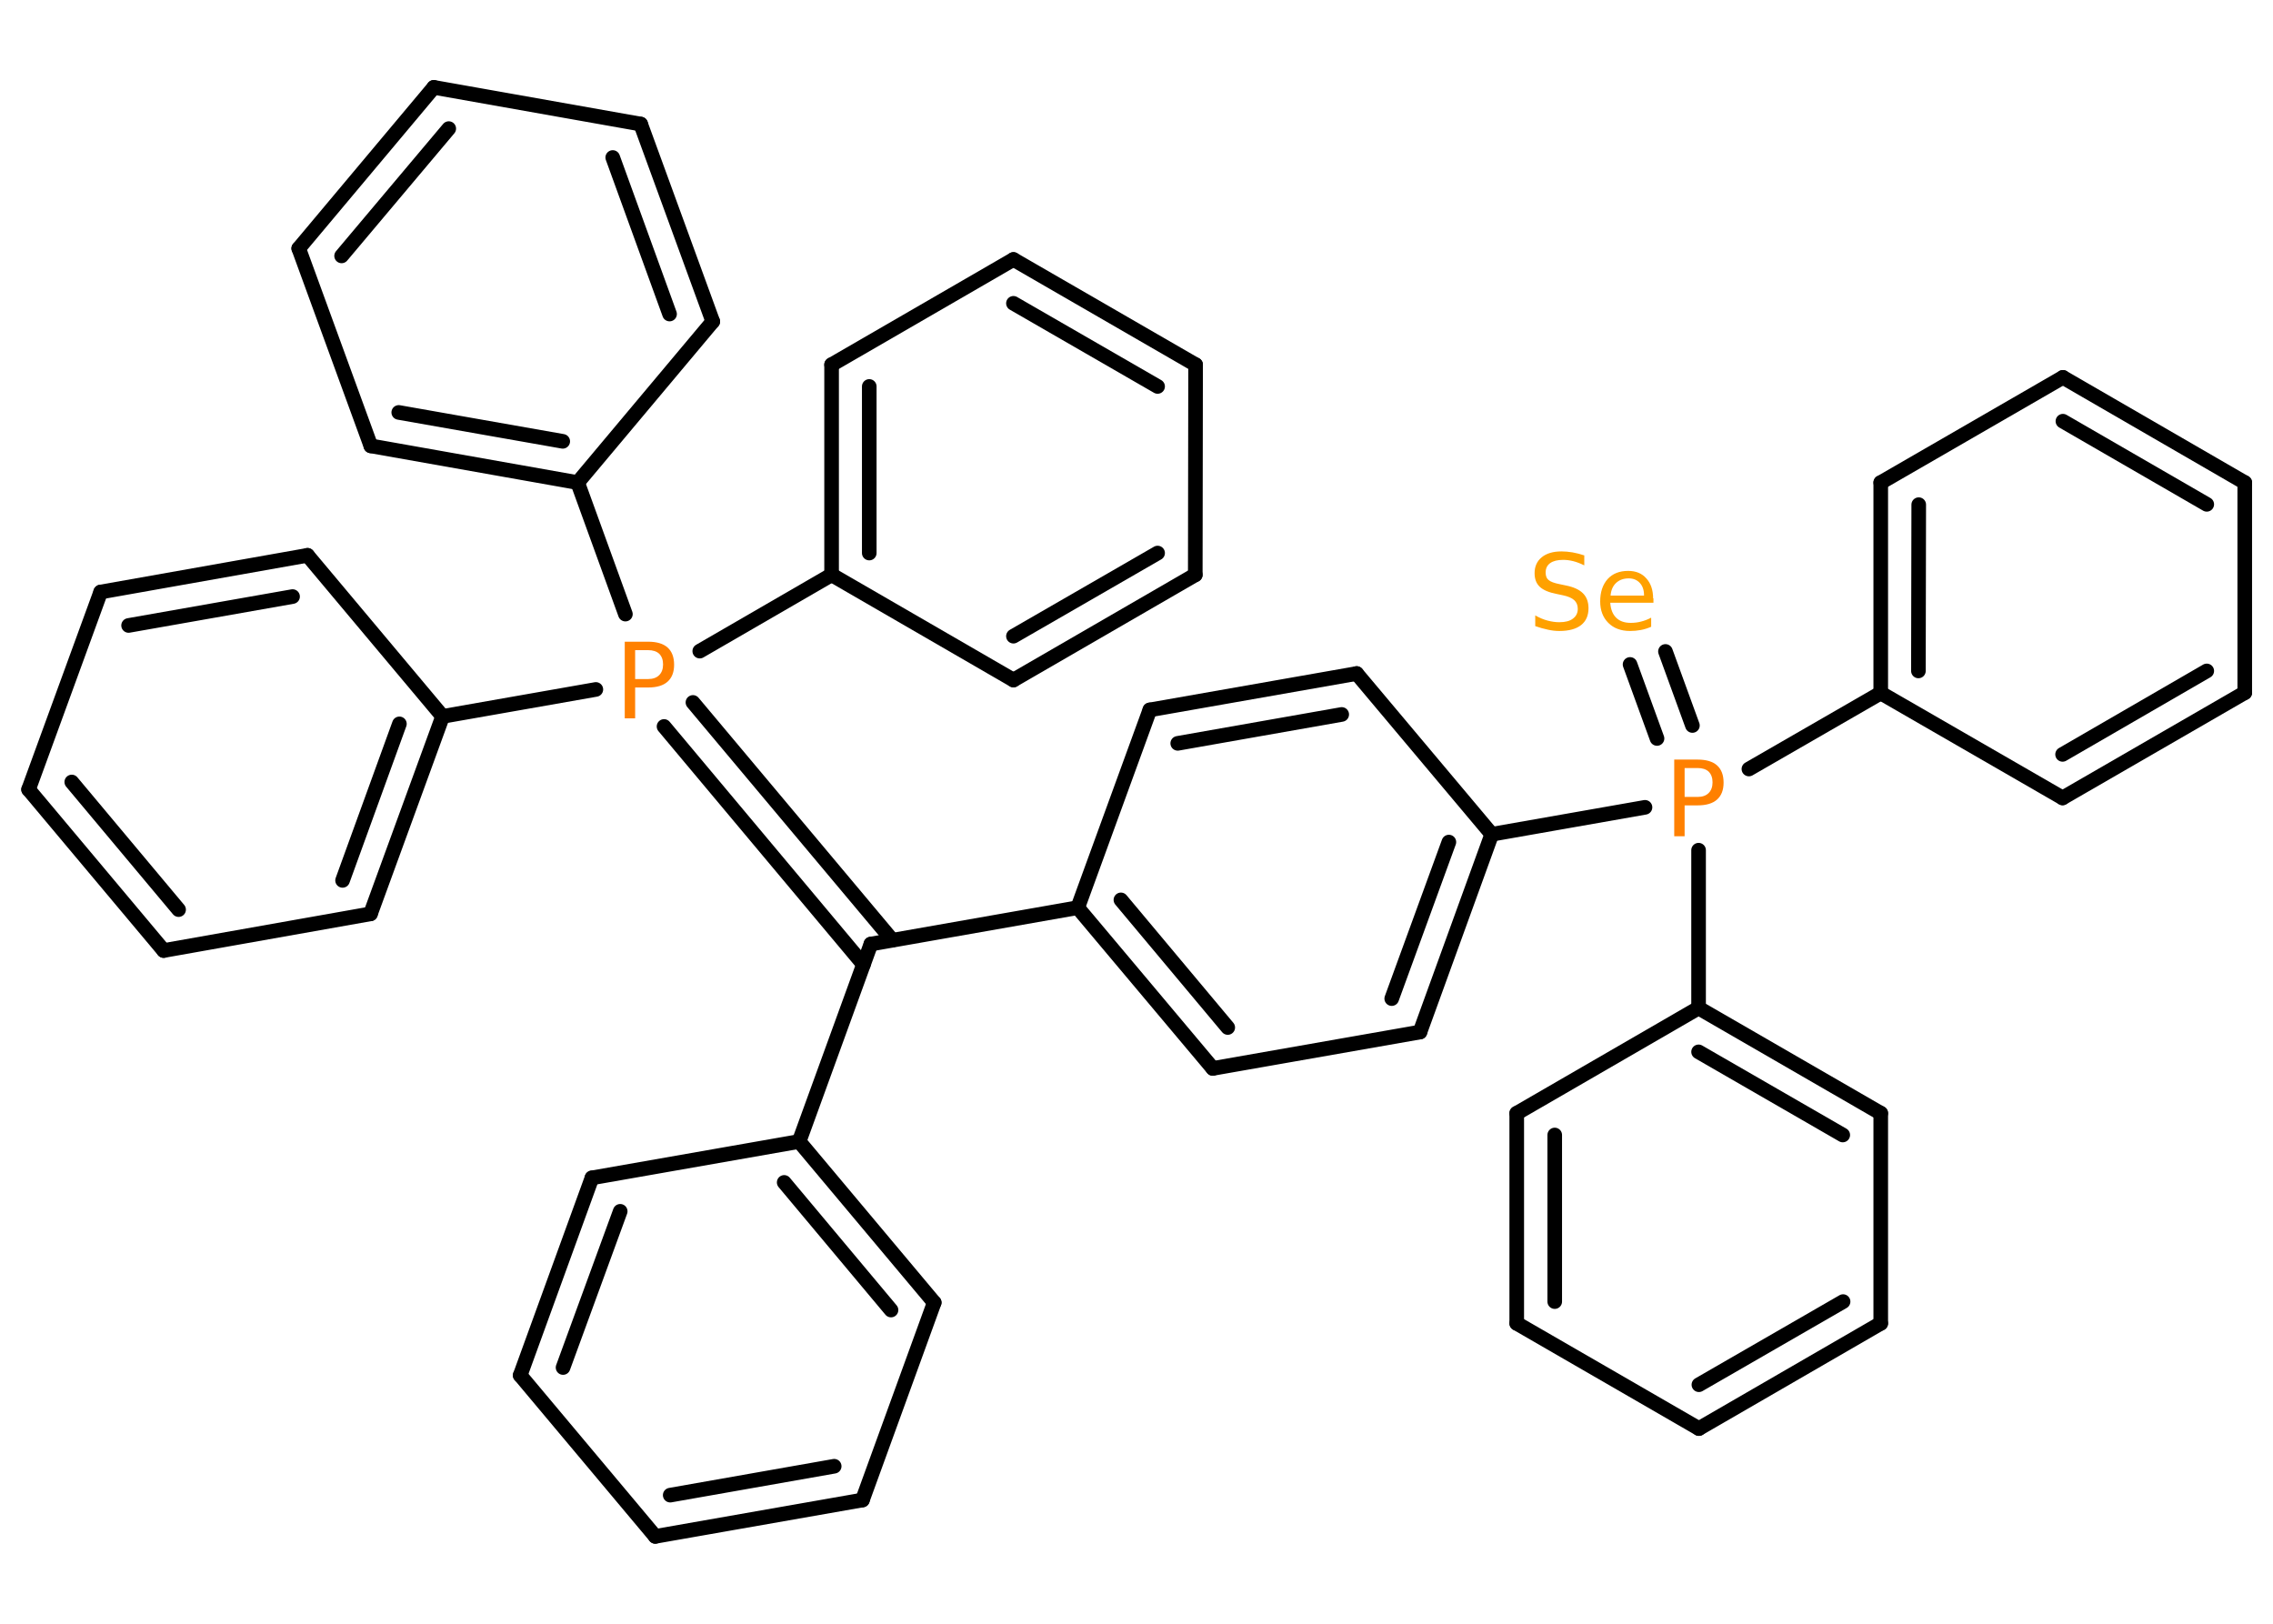 <?xml version='1.0' encoding='UTF-8'?>
<!DOCTYPE svg PUBLIC "-//W3C//DTD SVG 1.1//EN" "http://www.w3.org/Graphics/SVG/1.1/DTD/svg11.dtd">
<svg version='1.2' xmlns='http://www.w3.org/2000/svg' xmlns:xlink='http://www.w3.org/1999/xlink' width='70.0mm' height='50.0mm' viewBox='0 0 70.0 50.0'>
  <desc>Generated by the Chemistry Development Kit (http://github.com/cdk)</desc>
  <g stroke-linecap='round' stroke-linejoin='round' stroke='#000000' stroke-width='.45' fill='#FF8000'>
    <rect x='.0' y='.0' width='70.0' height='50.0' fill='#FFFFFF' stroke='none'/>
    <g id='mol1' class='mol'>
      <g id='mol1bnd1' class='bond'>
        <line x1='51.29' y1='20.06' x2='52.12' y2='22.34'/>
        <line x1='50.2' y1='20.46' x2='51.03' y2='22.74'/>
      </g>
      <line id='mol1bnd2' class='bond' x1='53.86' y1='23.68' x2='57.92' y2='21.34'/>
      <g id='mol1bnd3' class='bond'>
        <line x1='57.92' y1='14.86' x2='57.92' y2='21.34'/>
        <line x1='59.09' y1='15.54' x2='59.08' y2='20.66'/>
      </g>
      <line id='mol1bnd4' class='bond' x1='57.92' y1='14.86' x2='63.53' y2='11.62'/>
      <g id='mol1bnd5' class='bond'>
        <line x1='69.13' y1='14.86' x2='63.53' y2='11.62'/>
        <line x1='67.96' y1='15.53' x2='63.53' y2='12.97'/>
      </g>
      <line id='mol1bnd6' class='bond' x1='69.13' y1='14.86' x2='69.13' y2='21.33'/>
      <g id='mol1bnd7' class='bond'>
        <line x1='63.52' y1='24.57' x2='69.13' y2='21.33'/>
        <line x1='63.52' y1='23.23' x2='67.96' y2='20.66'/>
      </g>
      <line id='mol1bnd8' class='bond' x1='57.92' y1='21.34' x2='63.52' y2='24.57'/>
      <line id='mol1bnd9' class='bond' x1='52.31' y1='26.18' x2='52.31' y2='31.04'/>
      <g id='mol1bnd10' class='bond'>
        <line x1='57.92' y1='34.28' x2='52.31' y2='31.04'/>
        <line x1='56.75' y1='34.95' x2='52.31' y2='32.39'/>
      </g>
      <line id='mol1bnd11' class='bond' x1='57.92' y1='34.28' x2='57.92' y2='40.75'/>
      <g id='mol1bnd12' class='bond'>
        <line x1='52.32' y1='43.99' x2='57.92' y2='40.75'/>
        <line x1='52.32' y1='42.64' x2='56.76' y2='40.08'/>
      </g>
      <line id='mol1bnd13' class='bond' x1='52.32' y1='43.99' x2='46.71' y2='40.75'/>
      <g id='mol1bnd14' class='bond'>
        <line x1='46.71' y1='34.28' x2='46.71' y2='40.75'/>
        <line x1='47.88' y1='34.95' x2='47.88' y2='40.08'/>
      </g>
      <line id='mol1bnd15' class='bond' x1='52.31' y1='31.04' x2='46.71' y2='34.28'/>
      <line id='mol1bnd16' class='bond' x1='50.66' y1='24.86' x2='45.94' y2='25.69'/>
      <g id='mol1bnd17' class='bond'>
        <line x1='43.73' y1='31.78' x2='45.94' y2='25.69'/>
        <line x1='42.86' y1='30.75' x2='44.62' y2='25.93'/>
      </g>
      <line id='mol1bnd18' class='bond' x1='43.73' y1='31.78' x2='37.35' y2='32.9'/>
      <g id='mol1bnd19' class='bond'>
        <line x1='33.19' y1='27.95' x2='37.35' y2='32.9'/>
        <line x1='34.52' y1='27.71' x2='37.81' y2='31.64'/>
      </g>
      <line id='mol1bnd20' class='bond' x1='33.19' y1='27.95' x2='26.82' y2='29.07'/>
      <line id='mol1bnd21' class='bond' x1='26.82' y1='29.07' x2='24.61' y2='35.15'/>
      <g id='mol1bnd22' class='bond'>
        <line x1='28.77' y1='40.11' x2='24.61' y2='35.15'/>
        <line x1='27.44' y1='40.34' x2='24.15' y2='36.41'/>
      </g>
      <line id='mol1bnd23' class='bond' x1='28.77' y1='40.11' x2='26.56' y2='46.19'/>
      <g id='mol1bnd24' class='bond'>
        <line x1='20.18' y1='47.31' x2='26.56' y2='46.19'/>
        <line x1='20.64' y1='46.04' x2='25.69' y2='45.15'/>
      </g>
      <line id='mol1bnd25' class='bond' x1='20.18' y1='47.31' x2='16.02' y2='42.35'/>
      <g id='mol1bnd26' class='bond'>
        <line x1='18.23' y1='36.27' x2='16.02' y2='42.35'/>
        <line x1='19.1' y1='37.3' x2='17.34' y2='42.11'/>
      </g>
      <line id='mol1bnd27' class='bond' x1='24.61' y1='35.15' x2='18.23' y2='36.27'/>
      <g id='mol1bnd28' class='bond'>
        <line x1='26.59' y1='29.7' x2='20.45' y2='22.37'/>
        <line x1='27.48' y1='28.95' x2='21.34' y2='21.63'/>
      </g>
      <line id='mol1bnd29' class='bond' x1='18.35' y1='21.23' x2='13.63' y2='22.06'/>
      <g id='mol1bnd30' class='bond'>
        <line x1='11.41' y1='28.14' x2='13.63' y2='22.06'/>
        <line x1='10.55' y1='27.11' x2='12.3' y2='22.29'/>
      </g>
      <line id='mol1bnd31' class='bond' x1='11.41' y1='28.14' x2='5.04' y2='29.27'/>
      <g id='mol1bnd32' class='bond'>
        <line x1='.88' y1='24.31' x2='5.04' y2='29.27'/>
        <line x1='2.21' y1='24.08' x2='5.5' y2='28.01'/>
      </g>
      <line id='mol1bnd33' class='bond' x1='.88' y1='24.31' x2='3.1' y2='18.23'/>
      <g id='mol1bnd34' class='bond'>
        <line x1='9.47' y1='17.1' x2='3.1' y2='18.23'/>
        <line x1='9.01' y1='18.37' x2='3.96' y2='19.26'/>
      </g>
      <line id='mol1bnd35' class='bond' x1='13.63' y1='22.06' x2='9.47' y2='17.1'/>
      <line id='mol1bnd36' class='bond' x1='21.55' y1='20.05' x2='25.61' y2='17.7'/>
      <g id='mol1bnd37' class='bond'>
        <line x1='25.61' y1='11.23' x2='25.61' y2='17.7'/>
        <line x1='26.77' y1='11.9' x2='26.77' y2='17.03'/>
      </g>
      <line id='mol1bnd38' class='bond' x1='25.61' y1='11.23' x2='31.21' y2='7.99'/>
      <g id='mol1bnd39' class='bond'>
        <line x1='36.82' y1='11.23' x2='31.21' y2='7.99'/>
        <line x1='35.65' y1='11.9' x2='31.21' y2='9.34'/>
      </g>
      <line id='mol1bnd40' class='bond' x1='36.82' y1='11.23' x2='36.81' y2='17.7'/>
      <g id='mol1bnd41' class='bond'>
        <line x1='31.21' y1='20.94' x2='36.81' y2='17.7'/>
        <line x1='31.21' y1='19.59' x2='35.65' y2='17.03'/>
      </g>
      <line id='mol1bnd42' class='bond' x1='25.61' y1='17.7' x2='31.21' y2='20.94'/>
      <line id='mol1bnd43' class='bond' x1='19.26' y1='18.91' x2='17.79' y2='14.86'/>
      <g id='mol1bnd44' class='bond'>
        <line x1='11.42' y1='13.73' x2='17.79' y2='14.86'/>
        <line x1='12.28' y1='12.7' x2='17.33' y2='13.59'/>
      </g>
      <line id='mol1bnd45' class='bond' x1='11.42' y1='13.73' x2='9.2' y2='7.65'/>
      <g id='mol1bnd46' class='bond'>
        <line x1='13.36' y1='2.69' x2='9.2' y2='7.65'/>
        <line x1='13.82' y1='3.96' x2='10.52' y2='7.88'/>
      </g>
      <line id='mol1bnd47' class='bond' x1='13.36' y1='2.69' x2='19.73' y2='3.82'/>
      <g id='mol1bnd48' class='bond'>
        <line x1='21.95' y1='9.9' x2='19.73' y2='3.82'/>
        <line x1='20.62' y1='9.67' x2='18.87' y2='4.85'/>
      </g>
      <line id='mol1bnd49' class='bond' x1='17.79' y1='14.86' x2='21.95' y2='9.9'/>
      <line id='mol1bnd50' class='bond' x1='33.19' y1='27.95' x2='35.41' y2='21.86'/>
      <g id='mol1bnd51' class='bond'>
        <line x1='41.78' y1='20.74' x2='35.41' y2='21.86'/>
        <line x1='41.32' y1='22.0' x2='36.27' y2='22.89'/>
      </g>
      <line id='mol1bnd52' class='bond' x1='45.94' y1='25.69' x2='41.78' y2='20.74'/>
      <path id='mol1atm1' class='atom' d='M48.79 17.1v.31q-.18 -.09 -.34 -.13q-.16 -.04 -.31 -.04q-.26 .0 -.4 .1q-.14 .1 -.14 .29q.0 .16 .09 .23q.09 .08 .35 .13l.19 .04q.35 .07 .52 .24q.17 .17 .17 .46q.0 .34 -.23 .52q-.23 .18 -.67 .18q-.17 .0 -.35 -.04q-.19 -.04 -.39 -.11v-.33q.19 .11 .38 .16q.19 .05 .36 .05q.28 .0 .42 -.11q.15 -.11 .15 -.3q.0 -.17 -.11 -.27q-.11 -.1 -.35 -.15l-.19 -.04q-.36 -.07 -.52 -.22q-.16 -.15 -.16 -.42q.0 -.31 .22 -.49q.22 -.18 .61 -.18q.16 .0 .34 .03q.17 .03 .35 .09zM50.92 18.42v.14h-1.33q.02 .3 .18 .46q.16 .16 .45 .16q.17 .0 .32 -.04q.16 -.04 .31 -.12v.28q-.16 .07 -.32 .1q-.16 .03 -.33 .03q-.42 .0 -.67 -.25q-.25 -.25 -.25 -.66q.0 -.43 .23 -.69q.23 -.25 .63 -.25q.36 .0 .56 .23q.21 .23 .21 .62zM50.63 18.33q-.0 -.24 -.13 -.38q-.13 -.14 -.34 -.14q-.24 .0 -.39 .14q-.15 .14 -.17 .39h1.03z' stroke='none' fill='#FFA100'/>
      <path id='mol1atm2' class='atom' d='M51.88 23.66v.88h.4q.22 .0 .34 -.12q.12 -.12 .12 -.33q.0 -.21 -.12 -.33q-.12 -.11 -.34 -.11h-.4zM51.56 23.39h.72q.4 .0 .6 .18q.2 .18 .2 .53q.0 .34 -.2 .52q-.2 .18 -.6 .18h-.4v.95h-.32v-2.35z' stroke='none'/>
      <path id='mol1atm26' class='atom' d='M19.56 20.03v.88h.4q.22 .0 .34 -.12q.12 -.12 .12 -.33q.0 -.21 -.12 -.33q-.12 -.11 -.34 -.11h-.4zM19.24 19.76h.72q.4 .0 .6 .18q.2 .18 .2 .53q.0 .34 -.2 .52q-.2 .18 -.6 .18h-.4v.95h-.32v-2.35z' stroke='none'/>
    </g>
  </g>
</svg>
